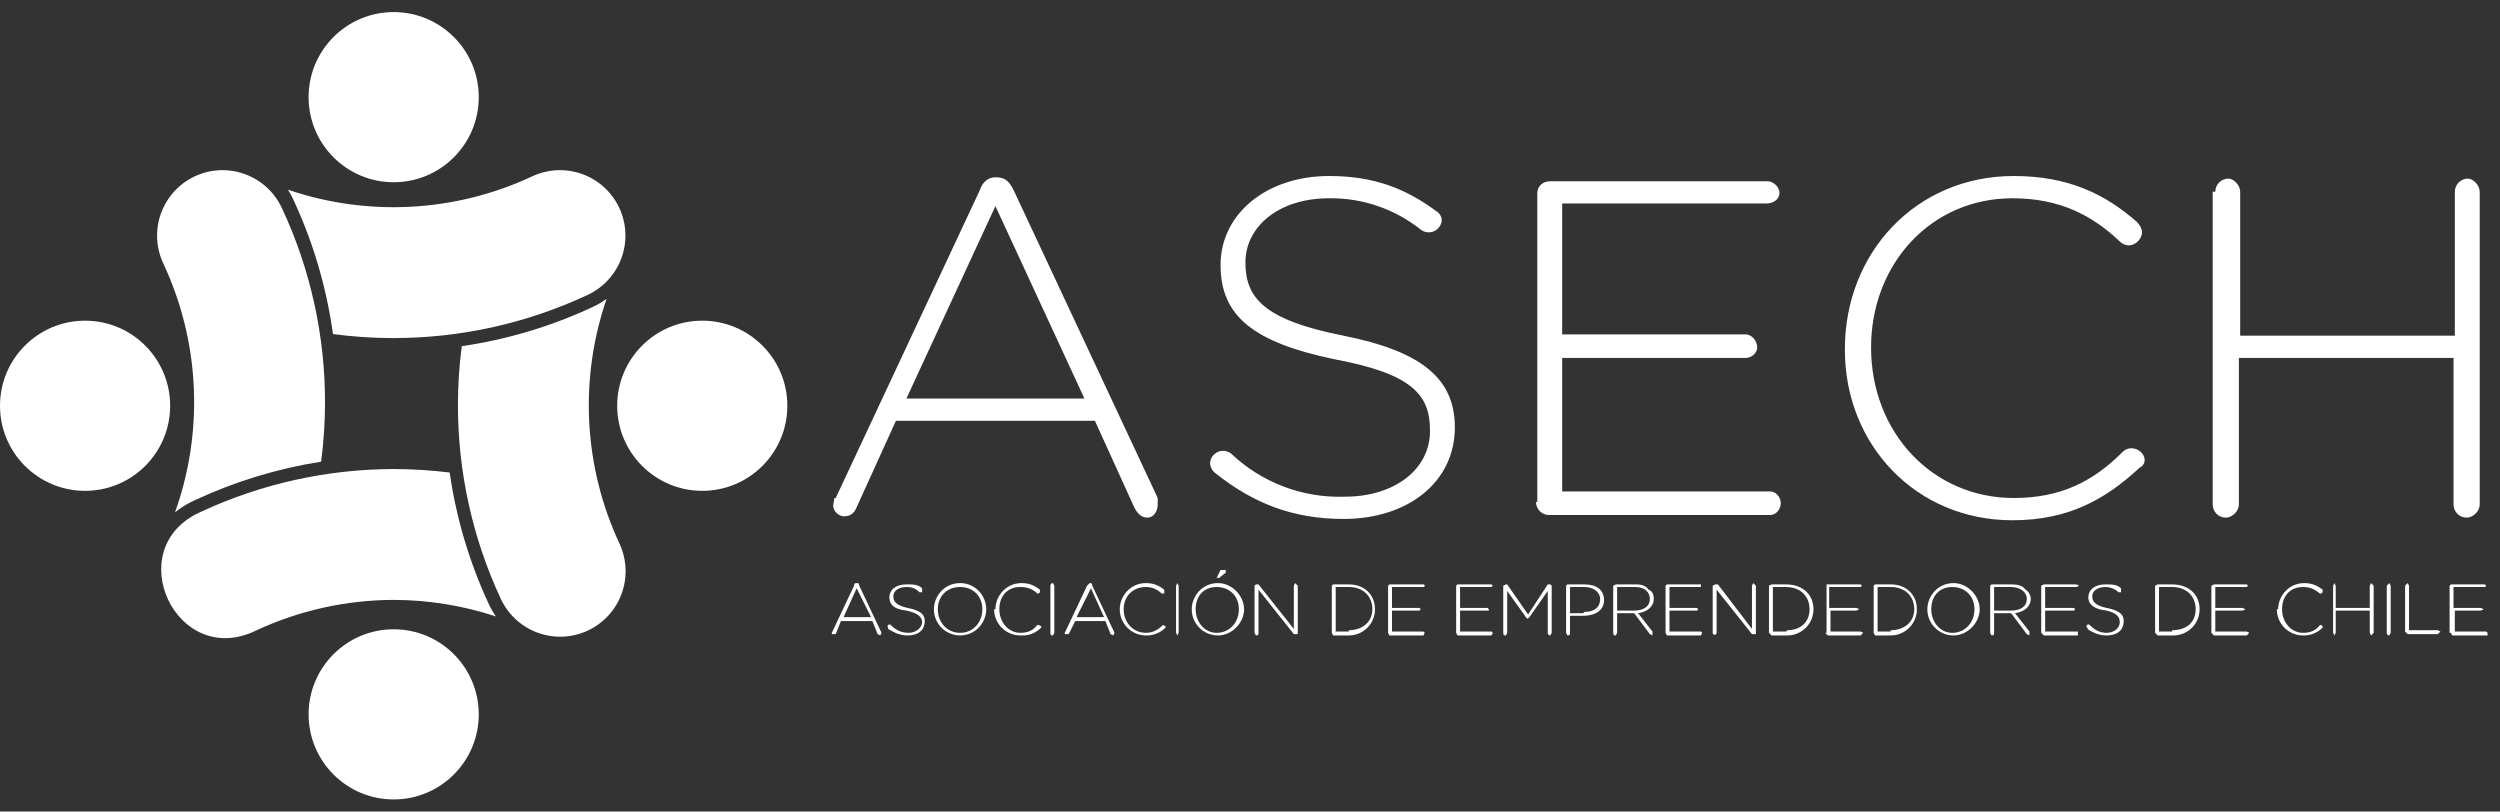 <svg width="191" height="62" viewBox="0 0 191 62" xmlns="http://www.w3.org/2000/svg"><rect x="0" y="0" width="191" height="62" fill="#333333" stroke="none"/><g transform="translate(-1099 -978) translate(1099 978)" fill="#fff"><path d="M82.85 30.447l-6.8-14.7-6.8 14.7h13.6zm-19 7.6l11-23.5c.2-.6.6-1 1.2-1h.1c.7 0 1 .4 1.3 1l11 23.5v.5c0 .5-.3 1-.8 1s-.8-.4-1-.8l-3-6.6h-15.2l-3 6.6c-.2.5-.5.7-1 .7-.422-.045-.755-.378-.8-.8l.1-.6h.1zm29-1.9c-.252-.189-.4-.485-.4-.8.035-.361.262-.674.595-.82.332-.145.717-.099 1.005.12 2.338 2.225 5.474 3.415 8.7 3.3 3.8 0 6.5-2.1 6.5-5v-.1c0-2.7-1.4-4.3-7.3-5.4-6.2-1.3-8.7-3.3-8.7-7.2 0-3.9 3.5-6.8 8.3-6.8 3.5 0 5.9 1 8.2 2.7.2.1.4.4.4.7-.035.361-.262.674-.595.82-.332.145-.717.099-1.005-.12-1.986-1.584-4.46-2.432-7-2.4-3.9 0-6.4 2.2-6.4 4.9s1.4 4.4 7.5 5.6c6 1.2 8.5 3.3 8.5 7 0 4.2-3.6 7-8.5 7-3.9 0-6.9-1.2-9.8-3.5zm24.6 2.2v-23.6c0-.5.4-.9 1-.9h16.6c.4 0 .9.4.9.9s-.5.8-1 .8h-15.6v10h14c.5 0 .9.5.9 1 0 .4-.4.8-.9.8h-14v10.2h15.9c.4 0 .8.4.8.9s-.4.9-.8.9h-16.9c-.552 0-1-.448-1-1h.1zm23.5-11.7c0-7.3 5.4-13.2 12.9-13.2 4.2 0 7 1.4 9.4 3.5.2.2.4.5.4.8 0 .5-.5 1-1 1-.264-.004-.515-.112-.7-.3-2.1-2-4.6-3.3-8.2-3.3-6.2 0-10.8 5-10.8 11.4 0 6.5 4.7 11.5 10.9 11.5 3.5 0 6-1.2 8.3-3.5.2-.2.4-.3.7-.3.5 0 1 .4 1 .9 0 .3-.2.5-.4.6-2.6 2.4-5.4 4-9.7 4-7.4 0-12.8-5.8-12.8-13v-.1zm28.3-12c0-.5.4-1 1-1 .4 0 .9.5.9 1v11h16.4v-11c0-.5.4-1 1-1 .4 0 .9.5.9 1v23.9c0 .5-.5 1-1 1-.552 0-1-.448-1-1v-11.2h-16.4v11.2c0 .5-.5 1-1 1-.552 0-1-.448-1-1v-23.9h.2zm-102.7 32.5l-1.1-2.2-1 2.2h2.1zm-3 1.2l1.7-3.6c0-.1 0-.2.2-.2.1 0 .2 0 .2.2l1.7 3.6-.1.2-.2-.1-.4-1h-2.4l-.4 1h-.3v-.1zm4.3-.3v-.1c-.055-.055-.055-.145 0-.2.055-.055.145-.055.2 0 .4.4.8.6 1.4.6.5 0 1-.4 1-.8s-.3-.7-1.2-.9c-1-.1-1.3-.5-1.3-1 0-.6.5-1 1.3-1 .5 0 .9 0 1.2.3v.3h-.2c-.3-.3-.6-.4-1-.4-.6 0-1 .3-1 .7 0 .4.2.7 1.1.9 1 .2 1.3.5 1.3 1 0 .7-.5 1.1-1.3 1.1-.6 0-1-.2-1.5-.5zm7.2-1.5c0-1-.7-1.7-1.7-1.7s-1.7.7-1.7 1.7.7 1.8 1.7 1.8 1.7-.8 1.7-1.8zm-3.7 0c0-1 .8-2 2-2s2 1 2 2-.8 2-2 2c-1.105 0-2-.895-2-2zm4.7 0c0-1 .8-2 2-2 .6 0 1 .2 1.4.5v.2l-.1.1h-.1c-.3-.3-.7-.5-1.3-.5-1 0-1.6.7-1.6 1.7s.7 1.8 1.6 1.8c.6 0 1-.2 1.3-.6h.1l.2.1v.1c-.417.429-1.004.649-1.6.6-1.105 0-2-.895-2-2h.1zm4.2-1.8s0-.2.2-.2l.1.2v3.6l-.1.2c-.1 0-.2 0-.2-.2v-3.6zm4.1 2.4l-1-2.2-1.1 2.2h2.1zm-3 1.2l1.7-3.6.2-.2c.1 0 .2 0 .2.2l1.7 3.6-.1.2-.2-.1-.4-1h-2.3l-.5 1h-.3v-.1zm4.2-1.8c0-1 .8-2 2-2 .6 0 1 .2 1.4.5v.3h-.2c-.3-.3-.7-.5-1.2-.5-1 0-1.7.7-1.7 1.7s.7 1.8 1.7 1.8c.5 0 .9-.2 1.3-.6l.2.1v.1c-.393.402-.938.62-1.5.6-1.105 0-2-.895-2-2zm4.3-1.8l.1-.2.1.2v3.6l-.1.2-.1-.2v-3.6zm3.1-.6l.3-.6h.4v.2l-.5.4h-.2zm1.7 2.4c0-1-.7-1.7-1.7-1.7s-1.6.7-1.6 1.7.7 1.8 1.6 1.8c1 0 1.7-.8 1.7-1.8zm-3.6 0c0-1 .8-2 2-2 1.1 0 2 1 2 2s-.9 2-2 2c-1.105 0-2-.895-2-2zm4.8-1.8l.1-.1h.2l2.7 3.4v-3.3l.1-.2.2.2v3.7h-.3l-2.7-3.4v3.3c0 .1 0 .2-.2.2l-.1-.2v-3.6zm7.2 3.4c1 0 1.8-.6 1.8-1.6s-.7-1.7-1.8-1.7h-1v3.4h1v-.1zm-1.3-3.4l.1-.1h1.2c1.2 0 2 .8 2 1.9 0 1.105-.895 2-2 2h-1.2l-.1-.2v-3.6zm4.3 3.6v-3.6l.1-.1h2.6c.055 0 .1.045.1.1 0 .055-.045.1-.1.1h-2.4v1.6h2.1l.1.1-.1.1h-2.1v1.6h2.4l.1.1-.1.2h-2.6l-.1-.2zm5.2 0v-3.6l.1-.1h2.6l.1.1-.1.1h-2.4v1.6h2.1l.1.1v.1h-2.2v1.6h2.4l.1.1-.1.2h-2.6l-.1-.2zm3.6-3.6l.2-.1h.1l1.6 2.3 1.5-2.3h.2l.1.1v3.6l-.1.2s-.2 0-.2-.2v-3.2l-1.4 2-.1.1h-.1l-1.5-2.1v3.2l-.1.2c-.1 0-.2 0-.2-.2v-3.6zm6.2 2c.7 0 1.2-.3 1.2-1 0-.5-.5-.9-1.2-.9h-1.1v2h1l.1-.1zm-1.4-2l.1-.1h1.3c.9 0 1.5.4 1.5 1.2 0 .8-.7 1.2-1.6 1.2h-1v1.3c0 .1 0 .2-.2.2l-.1-.2v-3.6zm5.2 1.9c.7 0 1.2-.3 1.2-.9 0-.5-.4-.9-1.1-.9h-1.4v1.8h1.3zm-1.6-1.9l.2-.1h1.5c.5 0 .8.1 1 .4.3.1.4.4.4.7 0 .6-.5 1-1.2 1.1l1.1 1.4v.3l-.2-.1-1.2-1.6h-1.3v1.5l-.1.2c-.1 0-.2 0-.2-.2v-3.6zm4 3.6v-3.6l.1-.1h2.6v.2h-2.4v1.6h2.1l.1.1-.1.1h-2.1v1.6h2.4l.1.1-.1.2h-2.6l-.1-.2zm3.6-3.6l.2-.1h.2l2.6 3.4v-3.3l.1-.2.2.2v3.7h-.3l-2.7-3.4v3.3c0 .083-.067.15-.15.15-.083 0-.15-.067-.15-.15v-3.6zm5.7 3.4c1 0 1.7-.6 1.7-1.6s-.7-1.7-1.8-1.7h-1v3.4h1l.1-.1zm-1.4-3.4l.2-.1h1.1c1.3 0 2.1.8 2.1 1.9 0 1.105-.895 2-2 2h-1.2l-.2-.2v-3.6zm4.4 3.6v-3.7h2.6l.1.1-.1.1h-2.4v1.6h2.1l.2.1-.2.1h-2v1.6h2.3l.2.1-.2.2h-2.5l-.2-.2h.1zm4.9-.2c1 0 1.8-.6 1.8-1.6s-.7-1.7-1.8-1.7h-1v3.4h1v-.1zm-1.3-3.4l.1-.1h1.2c1.2 0 2 .8 2 1.9 0 1.105-.895 2-2 2h-1.2l-.1-.2v-3.6zm7.7 1.8c0-1-.7-1.7-1.7-1.7s-1.6.7-1.6 1.7.7 1.8 1.6 1.8c1 0 1.7-.8 1.7-1.8zm-3.6 0c0-1 .8-2 2-2 1.1 0 2 1 2 2s-.9 2-2 2c-1.105 0-2-.895-2-2zm6.4.1c.7 0 1.2-.3 1.2-.9 0-.5-.5-.9-1.2-.9h-1.3v1.8h1.3zm-1.6-1.9l.1-.1h1.6c.4 0 .8.1 1 .4.2.1.4.4.4.7 0 .6-.5 1-1.2 1.1l1.1 1.4v.3l-.2-.1-1.2-1.6h-1.3v1.5c0 .1 0 .2-.2.2l-.1-.2v-3.6zm3.9 3.6v-3.6l.2-.1h2.5l.2.1-.2.1h-2.4v1.6h2.2l.1.1-.1.1h-2.2v1.6h2.5v.3h-2.6l-.2-.2zm3.6-.3l-.1-.1c-.055-.055-.055-.145 0-.2.055-.055.145-.055.2 0 .4.4.8.6 1.3.6.6 0 1-.4 1-.8s-.2-.7-1-.9c-1-.1-1.4-.5-1.4-1 0-.6.5-1 1.3-1 .5 0 .9 0 1.2.3v.3h-.2c-.3-.3-.7-.4-1-.4-.6 0-1 .3-1 .7 0 .4.2.7 1.1.9 1 .2 1.3.5 1.3 1 0 .7-.5 1.1-1.3 1.1-.6 0-1-.2-1.5-.5h.1zm6.4.1c1.1 0 1.8-.6 1.8-1.6s-.7-1.7-1.8-1.7h-1v3.4h1v-.1zm-1.3-3.4l.2-.1h1.1c1.3 0 2.1.8 2.1 1.9 0 1.105-.895 2-2 2h-1.2l-.2-.2v-3.6zm4.3 3.6v-3.6l.2-.1h2.5l.1.1-.1.1h-2.4v1.6h2.1l.2.1-.2.1h-2.1v1.6h2.4l.2.1-.2.2h-2.5l-.2-.2zm5.1-1.8c0-1 .8-2 2-2 .6 0 1 .2 1.4.5v.2l-.1.1h-.1c-.4-.3-.7-.5-1.3-.5-1 0-1.6.7-1.6 1.7s.7 1.8 1.6 1.8c.6 0 1-.2 1.3-.6h.1l.1.1v.1c-.393.402-.938.62-1.5.6-1.105 0-2-.895-2-2h.1zm4.2-1.8l.1-.2.1.2v1.7h2.6v-1.7l.1-.2.2.2v3.6l-.2.2-.1-.2v-1.7h-2.6v1.7l-.1.2-.1-.2v-3.6zm4.1 0l.2-.2.1.2v3.6l-.1.2s-.2 0-.2-.2v-3.6zm1.4 0l.2-.2.1.2v3.4h2.2l.2.1-.2.2h-2.3l-.2-.2v-3.6.1zm3.4 3.6v-3.6l.1-.1h2.6l.1.1-.1.1h-2.4v1.6h2.1l.2.1-.2.1h-2v1.6h2.4l.1.1v.2h-2.7l-.1-.2h-.1z"/><path d="M34.355 36.102c.5 3.473 1.507 6.869 3.003 10.078.151.323.328.629.53.916-2.513-.831-5.148-1.259-7.807-1.263-3.638.006-7.23.805-10.527 2.343-6.095 2.966-10.416-6.299-4.227-9.063 4.663-2.174 9.697-3.266 14.724-3.277 1.442 0 2.879.089 4.304.266zM35.279 26.449c3.446-.504 6.814-1.507 9.999-2.992.381-.174.738-.385 1.068-.628-2.098 6.093-1.771 12.801.982 18.702.755 1.619.589 3.518-.436 4.982-1.025 1.463-2.752 2.269-4.532 2.113-1.78-.156-3.341-1.249-4.096-2.868-2.185-4.687-3.277-9.739-3.277-14.791 0-1.509.097-3.018.292-4.517zM25.439 25.522c1.53.204 3.075.307 4.626.306 5.053 0 10.104-1.092 14.791-3.277 1.635-.745 2.745-2.31 2.907-4.099.162-1.79-.648-3.529-2.123-4.555-1.475-1.027-3.387-1.183-5.009-.41-5.878 2.742-12.557 3.078-18.631 1.006.152.237.288.487.407.748 1.526 3.272 2.543 6.738 3.032 10.281zM14.904 38.207c-.581.259-1.093.577-1.535.941 2.21-6.169 1.917-12.997-.88-18.991-.775-1.622-.62-3.536.407-5.012 1.027-1.476 2.767-2.287 4.558-2.124 1.791.163 3.356 1.275 4.1 2.912 2.186 4.687 3.277 9.739 3.277 14.791 0 1.519-.099 3.039-.296 4.548-3.318.521-6.562 1.504-9.63 2.935z" fill-rule="nonzero"/><circle id="Oval" fill-rule="nonzero" cx="30.077" cy="54.577" r="6.5"/><circle id="Oval" fill-rule="nonzero" cx="30.077" cy="7.423" r="6.5"/><circle id="Oval" fill-rule="nonzero" cx="53.653" cy="31" r="6.5"/><circle fill-rule="nonzero" cx="6.5" cy="31" r="6.5"/></g></svg>